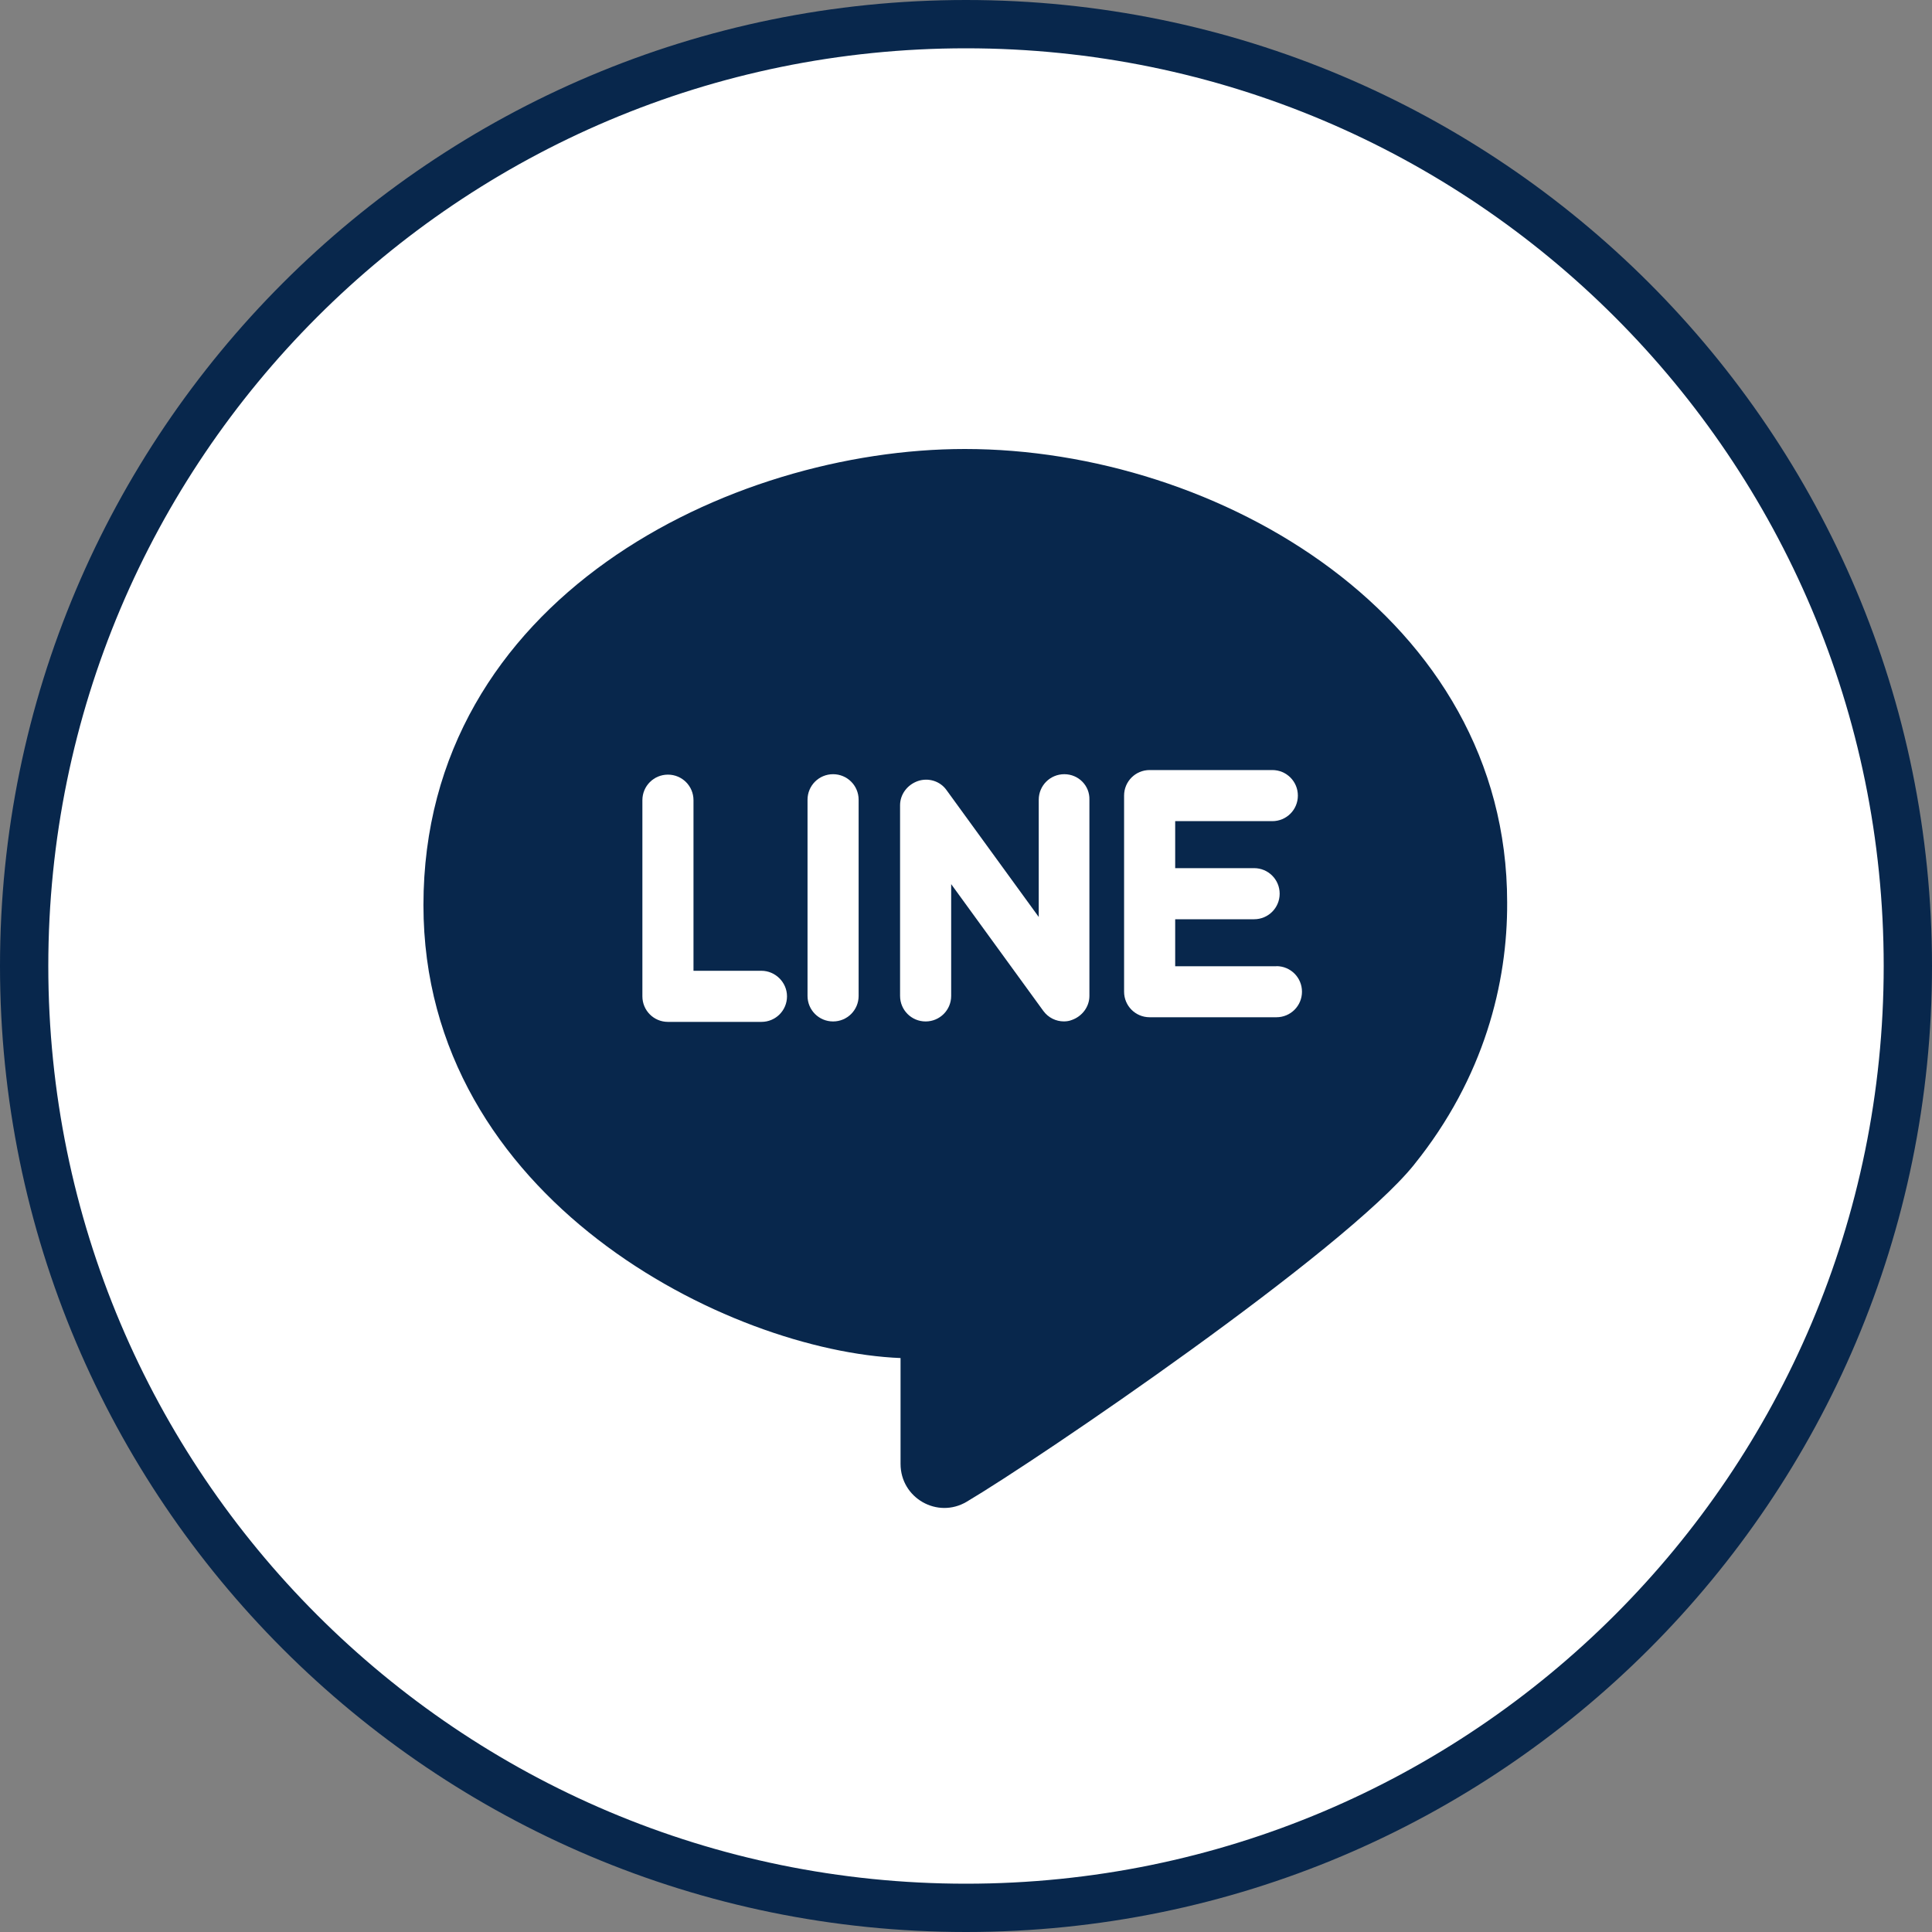 <svg fill="none" height="40" viewBox="0 0 40 40" width="40" xmlns="http://www.w3.org/2000/svg"><rect x="0" y="0" width="40" height="40" fill="#808080" stroke="none"/><path d="m39.5 20c0 10.77-8.73 19.5-19.5 19.5-10.77 0-19.5-8.73-19.5-19.5 0-10.77 8.73-19.5 19.5-19.5 10.77 0 19.5 8.73 19.5 19.5z" fill="#fff" stroke="#08274c"/><rect fill="#08274c" height="28" rx="5" width="28" x="6" y="6"/><g fill="#fff"><path d="m17.248 16.029c-.293 0-.529.236-.529.529v4.061c0 .293.236.529.529.529.293 0 .529-.236.529-.529v-4.061c0-.293-.236-.529-.529-.529z"/><path d="m22.035 16.029c-.293 0-.529.236-.529.529v2.427l-1.908-2.625c-.132-.189-.378-.264-.595-.189-.217.076-.368.274-.368.501v3.947c0 .293.236.529.529.529.293 0 .529-.236.529-.529v-2.314l1.908 2.625c.104.142.264.217.425.217.057 0 .113-.009.161-.028.217-.075.368-.274.368-.5v-4.061c.009-.293-.227-.529-.519-.529z"/><path d="m15.765 20.099h-1.407v-3.532c0-.293-.236-.529-.529-.529-.293 0-.529.236-.529.529v4.061c0 .293.236.529.529.529h1.936c.293 0 .529-.236.529-.529 0-.293-.245-.529-.529-.529z"/><path d="m31.063 6h-22.136c-1.615 0-2.927 1.313-2.927 2.927v22.136c0 1.615 1.313 2.937 2.927 2.937h22.136c1.615 0 2.937-1.313 2.937-2.937v-22.136c-.009-1.615-1.322-2.927-2.937-2.927zm-1.785 18.113c-1.445 1.794-7.781 6.101-9.264 6.979-.604.359-1.369-.075-1.369-.784v-2.191c-3.541-.142-9.878-3.277-9.878-9.377 0-6.356 6.355-9.444 11.209-9.444 5.251 0 11.228 3.485 11.228 9.387.009 1.662-.472 3.626-1.927 5.43z"/><path d="m26.427 20.005h-2.096v-.973h1.634c.293 0 .529-.236.529-.529 0-.293-.236-.529-.529-.529h-1.634v-.973h2.011c.293 0 .529-.236.529-.529 0-.293-.236-.529-.529-.529h-2.54c-.293 0-.529.236-.529.529v2.03 2.03c0 .293.236.529.529.529h2.625c.293 0 .529-.236.529-.529 0-.293-.236-.529-.529-.529z"/></g></svg>